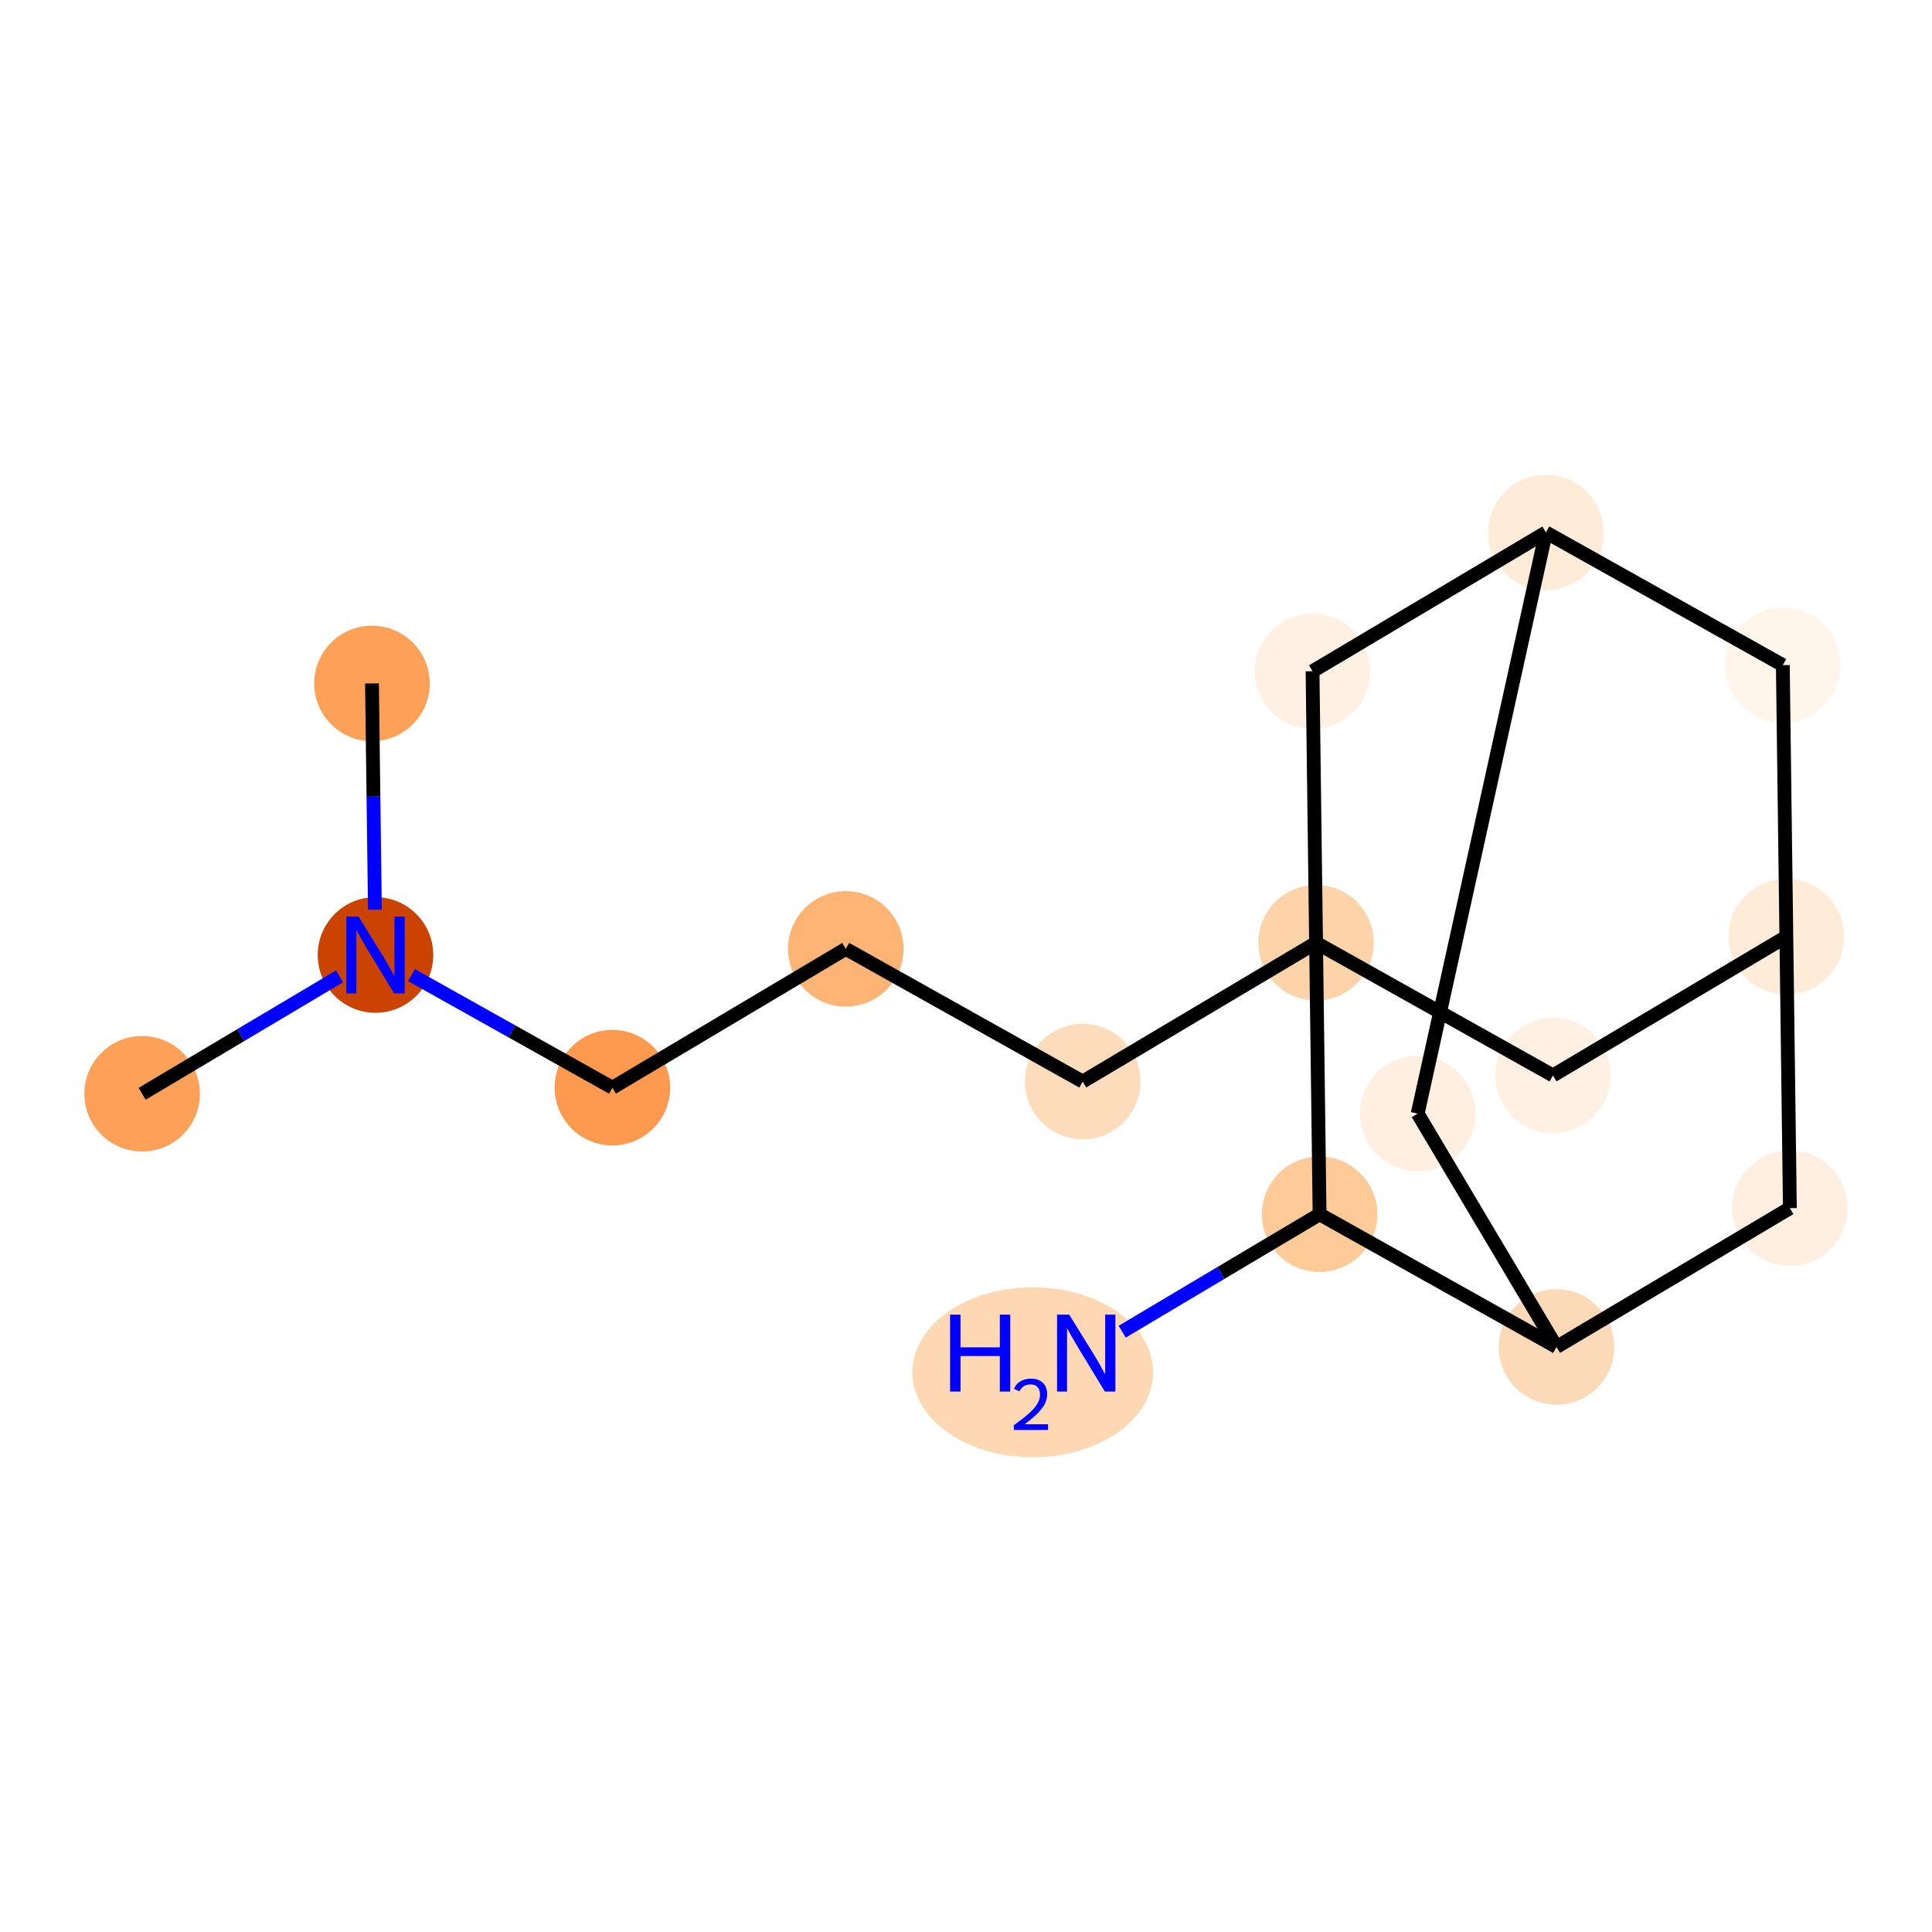 <?xml version='1.0' encoding='iso-8859-1'?>
<svg version='1.1' baseProfile='full'
              xmlns='http://www.w3.org/2000/svg'
                      xmlns:rdkit='http://www.rdkit.org/xml'
                      xmlns:xlink='http://www.w3.org/1999/xlink'
                  xml:space='preserve'
width='280px' height='280px' viewBox='0 0 280 280'>
<!-- END OF HEADER -->
<rect style='opacity:1.0;fill:#FFFFFF;stroke:none' width='280' height='280' x='0' y='0'> </rect>
<ellipse cx='20.598' cy='158.519' rx='7.871' ry='7.871'  style='fill:#FDA158;fill-rule:evenodd;stroke:#FDA158;stroke-width:1.0px;stroke-linecap:butt;stroke-linejoin:miter;stroke-opacity:1' />
<ellipse cx='54.421' cy='138.402' rx='7.871' ry='7.881'  style='fill:#CB4301;fill-rule:evenodd;stroke:#CB4301;stroke-width:1.0px;stroke-linecap:butt;stroke-linejoin:miter;stroke-opacity:1' />
<ellipse cx='53.91' cy='99.051' rx='7.871' ry='7.871'  style='fill:#FDA158;fill-rule:evenodd;stroke:#FDA158;stroke-width:1.0px;stroke-linecap:butt;stroke-linejoin:miter;stroke-opacity:1' />
<ellipse cx='88.755' cy='157.634' rx='7.871' ry='7.871'  style='fill:#FD9A4F;fill-rule:evenodd;stroke:#FD9A4F;stroke-width:1.0px;stroke-linecap:butt;stroke-linejoin:miter;stroke-opacity:1' />
<ellipse cx='122.578' cy='137.517' rx='7.871' ry='7.871'  style='fill:#FDB474;fill-rule:evenodd;stroke:#FDB474;stroke-width:1.0px;stroke-linecap:butt;stroke-linejoin:miter;stroke-opacity:1' />
<ellipse cx='156.911' cy='156.749' rx='7.871' ry='7.871'  style='fill:#FDDCBB;fill-rule:evenodd;stroke:#FDDCBB;stroke-width:1.0px;stroke-linecap:butt;stroke-linejoin:miter;stroke-opacity:1' />
<ellipse cx='190.734' cy='136.632' rx='7.871' ry='7.871'  style='fill:#FDD3A9;fill-rule:evenodd;stroke:#FDD3A9;stroke-width:1.0px;stroke-linecap:butt;stroke-linejoin:miter;stroke-opacity:1' />
<ellipse cx='225.068' cy='155.864' rx='7.871' ry='7.871'  style='fill:#FEF1E4;fill-rule:evenodd;stroke:#FEF1E4;stroke-width:1.0px;stroke-linecap:butt;stroke-linejoin:miter;stroke-opacity:1' />
<ellipse cx='258.891' cy='135.747' rx='7.871' ry='7.871'  style='fill:#FEEBD8;fill-rule:evenodd;stroke:#FEEBD8;stroke-width:1.0px;stroke-linecap:butt;stroke-linejoin:miter;stroke-opacity:1' />
<ellipse cx='258.38' cy='96.397' rx='7.871' ry='7.871'  style='fill:#FFF5EB;fill-rule:evenodd;stroke:#FFF5EB;stroke-width:1.0px;stroke-linecap:butt;stroke-linejoin:miter;stroke-opacity:1' />
<ellipse cx='224.046' cy='77.164' rx='7.871' ry='7.871'  style='fill:#FEEBD8;fill-rule:evenodd;stroke:#FEEBD8;stroke-width:1.0px;stroke-linecap:butt;stroke-linejoin:miter;stroke-opacity:1' />
<ellipse cx='205.461' cy='161.392' rx='7.871' ry='7.871'  style='fill:#FEEFE0;fill-rule:evenodd;stroke:#FEEFE0;stroke-width:1.0px;stroke-linecap:butt;stroke-linejoin:miter;stroke-opacity:1' />
<ellipse cx='225.579' cy='195.215' rx='7.871' ry='7.871'  style='fill:#FDDAB7;fill-rule:evenodd;stroke:#FDDAB7;stroke-width:1.0px;stroke-linecap:butt;stroke-linejoin:miter;stroke-opacity:1' />
<ellipse cx='259.402' cy='175.097' rx='7.871' ry='7.871'  style='fill:#FEEFE0;fill-rule:evenodd;stroke:#FEEFE0;stroke-width:1.0px;stroke-linecap:butt;stroke-linejoin:miter;stroke-opacity:1' />
<ellipse cx='191.245' cy='175.982' rx='7.871' ry='7.871'  style='fill:#FDCA98;fill-rule:evenodd;stroke:#FDCA98;stroke-width:1.0px;stroke-linecap:butt;stroke-linejoin:miter;stroke-opacity:1' />
<ellipse cx='149.671' cy='198.886' rx='16.939' ry='11.821'  style='fill:#FDD8B3;fill-rule:evenodd;stroke:#FDD8B3;stroke-width:1.0px;stroke-linecap:butt;stroke-linejoin:miter;stroke-opacity:1' />
<ellipse cx='190.223' cy='97.281' rx='7.871' ry='7.871'  style='fill:#FEF1E4;fill-rule:evenodd;stroke:#FEF1E4;stroke-width:1.0px;stroke-linecap:butt;stroke-linejoin:miter;stroke-opacity:1' />
<path class='bond-0 atom-0 atom-1' d='M 20.598,158.519 L 34.904,150.01' style='fill:none;fill-rule:evenodd;stroke:#000000;stroke-width:2.0px;stroke-linecap:butt;stroke-linejoin:miter;stroke-opacity:1' />
<path class='bond-0 atom-0 atom-1' d='M 34.904,150.01 L 49.211,141.501' style='fill:none;fill-rule:evenodd;stroke:#0000FF;stroke-width:2.0px;stroke-linecap:butt;stroke-linejoin:miter;stroke-opacity:1' />
<path class='bond-1 atom-1 atom-2' d='M 54.336,131.845 L 54.123,115.448' style='fill:none;fill-rule:evenodd;stroke:#0000FF;stroke-width:2.0px;stroke-linecap:butt;stroke-linejoin:miter;stroke-opacity:1' />
<path class='bond-1 atom-1 atom-2' d='M 54.123,115.448 L 53.91,99.051' style='fill:none;fill-rule:evenodd;stroke:#000000;stroke-width:2.0px;stroke-linecap:butt;stroke-linejoin:miter;stroke-opacity:1' />
<path class='bond-2 atom-1 atom-3' d='M 59.631,141.32 L 74.193,149.477' style='fill:none;fill-rule:evenodd;stroke:#0000FF;stroke-width:2.0px;stroke-linecap:butt;stroke-linejoin:miter;stroke-opacity:1' />
<path class='bond-2 atom-1 atom-3' d='M 74.193,149.477 L 88.755,157.634' style='fill:none;fill-rule:evenodd;stroke:#000000;stroke-width:2.0px;stroke-linecap:butt;stroke-linejoin:miter;stroke-opacity:1' />
<path class='bond-3 atom-3 atom-4' d='M 88.755,157.634 L 122.578,137.517' style='fill:none;fill-rule:evenodd;stroke:#000000;stroke-width:2.0px;stroke-linecap:butt;stroke-linejoin:miter;stroke-opacity:1' />
<path class='bond-4 atom-4 atom-5' d='M 122.578,137.517 L 156.911,156.749' style='fill:none;fill-rule:evenodd;stroke:#000000;stroke-width:2.0px;stroke-linecap:butt;stroke-linejoin:miter;stroke-opacity:1' />
<path class='bond-5 atom-5 atom-6' d='M 156.911,156.749 L 190.734,136.632' style='fill:none;fill-rule:evenodd;stroke:#000000;stroke-width:2.0px;stroke-linecap:butt;stroke-linejoin:miter;stroke-opacity:1' />
<path class='bond-6 atom-6 atom-7' d='M 190.734,136.632 L 225.068,155.864' style='fill:none;fill-rule:evenodd;stroke:#000000;stroke-width:2.0px;stroke-linecap:butt;stroke-linejoin:miter;stroke-opacity:1' />
<path class='bond-16 atom-14 atom-6' d='M 191.245,175.982 L 190.734,136.632' style='fill:none;fill-rule:evenodd;stroke:#000000;stroke-width:2.0px;stroke-linecap:butt;stroke-linejoin:miter;stroke-opacity:1' />
<path class='bond-17 atom-16 atom-6' d='M 190.223,97.281 L 190.734,136.632' style='fill:none;fill-rule:evenodd;stroke:#000000;stroke-width:2.0px;stroke-linecap:butt;stroke-linejoin:miter;stroke-opacity:1' />
<path class='bond-7 atom-7 atom-8' d='M 225.068,155.864 L 258.891,135.747' style='fill:none;fill-rule:evenodd;stroke:#000000;stroke-width:2.0px;stroke-linecap:butt;stroke-linejoin:miter;stroke-opacity:1' />
<path class='bond-8 atom-8 atom-9' d='M 258.891,135.747 L 258.38,96.397' style='fill:none;fill-rule:evenodd;stroke:#000000;stroke-width:2.0px;stroke-linecap:butt;stroke-linejoin:miter;stroke-opacity:1' />
<path class='bond-18 atom-13 atom-8' d='M 259.402,175.097 L 258.891,135.747' style='fill:none;fill-rule:evenodd;stroke:#000000;stroke-width:2.0px;stroke-linecap:butt;stroke-linejoin:miter;stroke-opacity:1' />
<path class='bond-9 atom-9 atom-10' d='M 258.38,96.397 L 224.046,77.164' style='fill:none;fill-rule:evenodd;stroke:#000000;stroke-width:2.0px;stroke-linecap:butt;stroke-linejoin:miter;stroke-opacity:1' />
<path class='bond-10 atom-10 atom-11' d='M 224.046,77.164 L 205.461,161.392' style='fill:none;fill-rule:evenodd;stroke:#000000;stroke-width:2.0px;stroke-linecap:butt;stroke-linejoin:miter;stroke-opacity:1' />
<path class='bond-15 atom-10 atom-16' d='M 224.046,77.164 L 190.223,97.281' style='fill:none;fill-rule:evenodd;stroke:#000000;stroke-width:2.0px;stroke-linecap:butt;stroke-linejoin:miter;stroke-opacity:1' />
<path class='bond-11 atom-11 atom-12' d='M 205.461,161.392 L 225.579,195.215' style='fill:none;fill-rule:evenodd;stroke:#000000;stroke-width:2.0px;stroke-linecap:butt;stroke-linejoin:miter;stroke-opacity:1' />
<path class='bond-12 atom-12 atom-13' d='M 225.579,195.215 L 259.402,175.097' style='fill:none;fill-rule:evenodd;stroke:#000000;stroke-width:2.0px;stroke-linecap:butt;stroke-linejoin:miter;stroke-opacity:1' />
<path class='bond-13 atom-12 atom-14' d='M 225.579,195.215 L 191.245,175.982' style='fill:none;fill-rule:evenodd;stroke:#000000;stroke-width:2.0px;stroke-linecap:butt;stroke-linejoin:miter;stroke-opacity:1' />
<path class='bond-14 atom-14 atom-15' d='M 191.245,175.982 L 176.939,184.491' style='fill:none;fill-rule:evenodd;stroke:#000000;stroke-width:2.0px;stroke-linecap:butt;stroke-linejoin:miter;stroke-opacity:1' />
<path class='bond-14 atom-14 atom-15' d='M 176.939,184.491 L 162.633,193.001' style='fill:none;fill-rule:evenodd;stroke:#0000FF;stroke-width:2.0px;stroke-linecap:butt;stroke-linejoin:miter;stroke-opacity:1' />
<path  class='atom-1' d='M 51.957 132.829
L 55.609 138.732
Q 55.971 139.315, 56.554 140.369
Q 57.136 141.424, 57.168 141.487
L 57.168 132.829
L 58.648 132.829
L 58.648 143.974
L 57.12 143.974
L 53.201 137.52
Q 52.744 136.765, 52.256 135.899
Q 51.784 135.033, 51.642 134.765
L 51.642 143.974
L 50.194 143.974
L 50.194 132.829
L 51.957 132.829
' fill='#0000FF'/>
<path  class='atom-15' d='M 137.693 190.527
L 139.204 190.527
L 139.204 195.265
L 144.903 195.265
L 144.903 190.527
L 146.414 190.527
L 146.414 201.672
L 144.903 201.672
L 144.903 196.525
L 139.204 196.525
L 139.204 201.672
L 137.693 201.672
L 137.693 190.527
' fill='#0000FF'/>
<path  class='atom-15' d='M 146.954 201.281
Q 147.224 200.585, 147.869 200.201
Q 148.513 199.806, 149.406 199.806
Q 150.518 199.806, 151.141 200.408
Q 151.765 201.011, 151.765 202.081
Q 151.765 203.172, 150.954 204.19
Q 150.154 205.208, 148.492 206.413
L 151.889 206.413
L 151.889 207.245
L 146.934 207.245
L 146.934 206.549
Q 148.305 205.572, 149.115 204.845
Q 149.936 204.117, 150.331 203.463
Q 150.726 202.808, 150.726 202.133
Q 150.726 201.427, 150.372 201.032
Q 150.019 200.637, 149.406 200.637
Q 148.814 200.637, 148.419 200.876
Q 148.024 201.115, 147.744 201.645
L 146.954 201.281
' fill='#0000FF'/>
<path  class='atom-15' d='M 154.959 190.527
L 158.611 196.43
Q 158.973 197.013, 159.555 198.067
Q 160.138 199.122, 160.169 199.185
L 160.169 190.527
L 161.649 190.527
L 161.649 201.672
L 160.122 201.672
L 156.202 195.218
Q 155.746 194.463, 155.258 193.597
Q 154.786 192.731, 154.644 192.463
L 154.644 201.672
L 153.196 201.672
L 153.196 190.527
L 154.959 190.527
' fill='#0000FF'/>
</svg>
